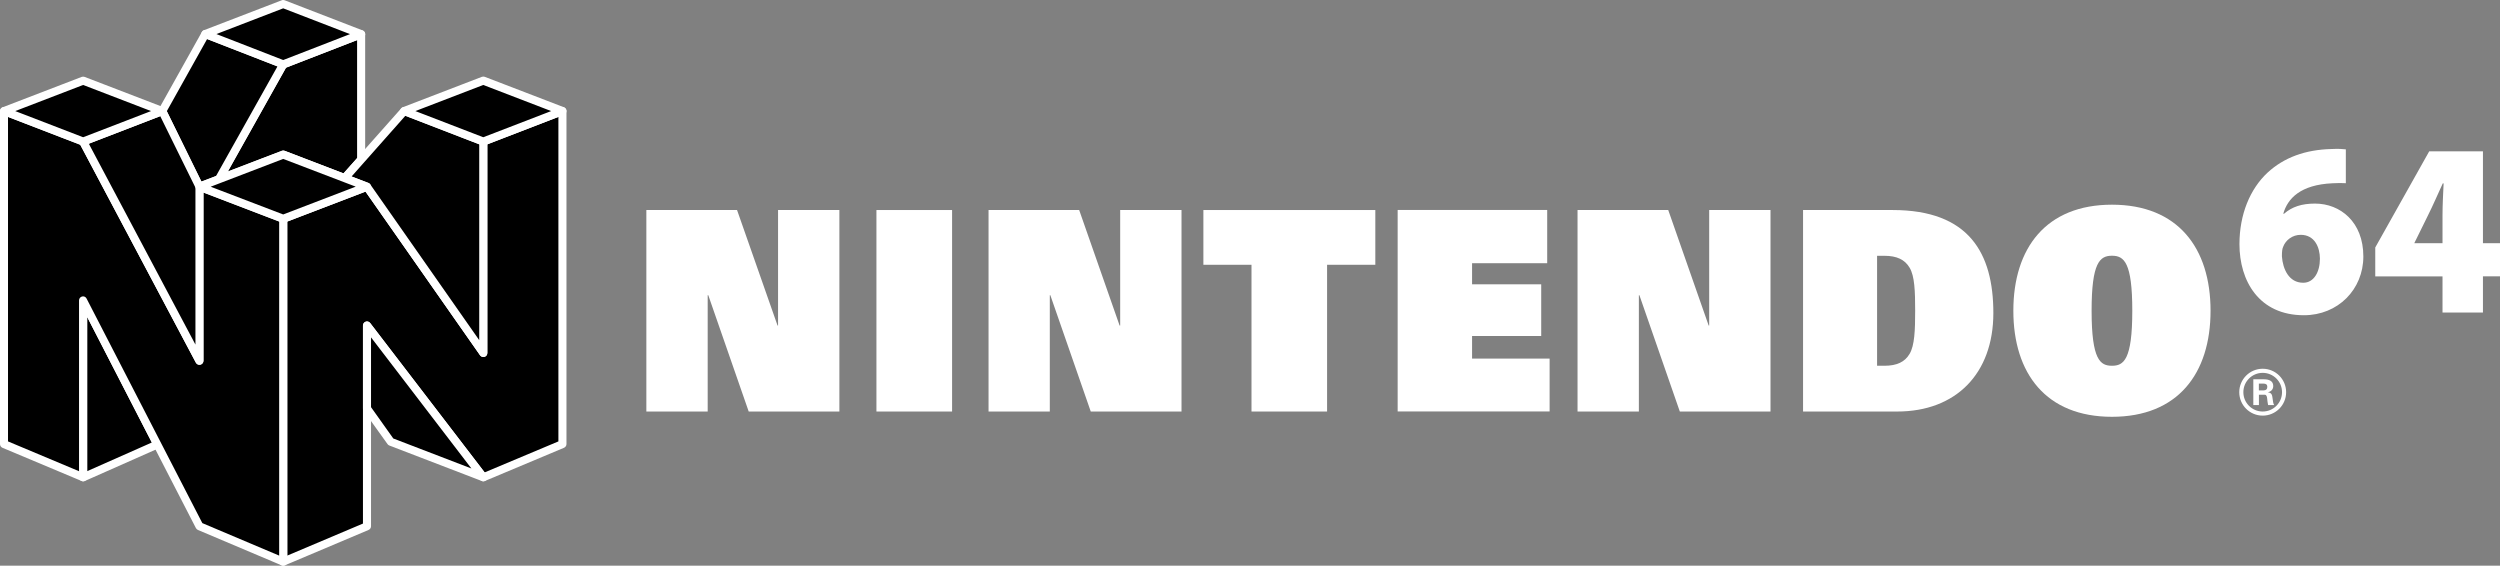 <?xml version="1.0" encoding="utf-8"?>
<!-- Generator: Adobe Illustrator 25.1.0, SVG Export Plug-In . SVG Version: 6.00 Build 0)  -->
<svg version="1.1" id="Layer_1" xmlns="http://www.w3.org/2000/svg" xmlns:xlink="http://www.w3.org/1999/xlink" x="0px" y="0px"
	 viewBox="0 0 3840 868.9" style="enable-background:new 0 0 3840 868.9;" xml:space="preserve">
<rect x="0" y="0" width="3840" height="868.9" fill="#808080" stroke="none"/>
<style type="text/css">
	.st0{fill:#334FA2;}
	.st1{fill:#F01B25;}
	.st2{fill:#354EA2;}
	.st3{fill:#23B057;}
	.st4{fill:#FFA623;}
	.st5{fill:#FFFFFF;}
</style>
<g>
	<g>
		<g>
			<polyline class="st5" points="1150,632.1 1289.3,632.1 1289.3,322.6 1195.1,322.6 1195.1,500 1194.3,500 1132.1,322.6 
				992.8,322.6 992.8,632.1 1087,632.1 1087,453.4 1087.9,453.4 1150,632.1 			"/>
		</g>
		<g>
			<polyline class="st5" points="1675.4,632.1 1814.8,632.1 1814.8,322.6 1720.6,322.6 1720.6,500 1719.7,500 1657.6,322.6 
				1518.4,322.6 1518.4,632.1 1612.5,632.1 1612.5,453.4 1613.3,453.4 1675.4,632.1 			"/>
		</g>
		<g>
			<polyline class="st5" points="2580.2,632.1 2719.5,632.1 2719.5,322.6 2625.3,322.6 2625.3,500 2624.5,500 2562.4,322.6 
				2423.1,322.6 2423.1,632.1 2517.3,632.1 2517.3,453.4 2518.1,453.4 2580.2,632.1 			"/>
		</g>
		<g>
			<rect x="1346.2" y="322.6" class="st5" width="116.2" height="309.5"/>
		</g>
		<g>
			<polyline class="st5" points="1922.3,406.7 1848.4,406.7 1848.4,322.6 2112.5,322.6 2112.5,406.7 2038.4,406.7 2038.4,632.1 
				1922.3,632.1 1922.3,406.7 			"/>
		</g>
		<g>
			<path class="st5" d="M2883.2,561.8h11.4c18.7,0,31.2-5.7,38.5-18.2c7.7-12.8,8.6-36.3,8.6-66.2c0-30-0.8-53.5-8.6-66.3
				c-7.3-12.4-19.8-18.2-38.5-18.2h-11.4V561.8 M2769.5,322.6h137.6c117.4,0,154.7,66.4,154.7,158.2c0,93.4-57.7,151.3-147.8,151.3
				h-144.5V322.6z"/>
		</g>
		<g>
			<path class="st5" d="M3244,561.8c17.9,0,31.2-8.8,31.2-84.5c0-74-12.5-84.5-31.2-84.5c-18.7,0-31.3,10.5-31.3,84.5
				C3212.7,553.1,3226.1,561.8,3244,561.8 M3244,314.4c101.1,0,151.4,66.4,151.4,162.9c0,96.5-50.3,162.9-151.4,162.9
				c-101.1,0-151.5-66.4-151.5-162.9C3092.5,380.9,3142.9,314.4,3244,314.4z"/>
		</g>
		<g>
			<path class="st5" d="M3537.9,434.3c16,0,25.5-16.2,25.5-37c-0.1-17.5-8.1-36.6-29.5-36.6c-12.9,0-23.1,8.2-26.9,18.2
				c-1.5,3.1-2,7.4-2,14.8c1.4,19.8,10.9,40.6,32.6,40.6H3537.9 M3603.2,281.4c-6.2-0.4-12.1-0.3-20.6,0.1
				c-49,2.3-68.8,23.2-75.5,46.8h1.2c12.2-10.7,27.2-15.6,47.5-15.6c38.8,0,74.3,28.1,74.3,81.2c0,50.7-39,90.3-91.3,90.3
				c-69,0-99-52.7-99-109.1c0-45.9,16.3-84.8,43-109.8c25.5-23.5,58.2-35.4,98.4-36.4c10.6-0.6,17,0,22,0.5V281.4z"/>
		</g>
		<g>
			<path class="st5" d="M3751.7,373.6V331c0-15.7,0.9-32.1,1.7-49.3h-1.3c-7.8,16.7-14.4,32.6-23.1,49.9l-20.3,41.2l-0.3,0.8H3751.7
				 M3751.7,480v-55.5h-103.3v-44.4l82.9-147.7h82.5v141.2h26.2v50.8h-26.2V480H3751.7z"/>
		</g>
		<g>
			<polyline class="st5" points="2146.8,322.5 2376.5,322.5 2376.5,404.3 2261.1,404.3 2261.1,436.7 2367.3,436.7 2367.3,516.1 
				2261.1,516.1 2261.1,550.8 2380.2,550.8 2380.2,632 2146.8,632 2146.8,322.5 			"/>
		</g>
		<g>
			<path class="st5" d="M3475.5,632.1c-16.4,0-29.7-13.3-29.7-29.7c0-16.4,13.3-29.7,29.7-29.7c16.4,0,29.7,13.3,29.7,29.7
				C3505.2,618.8,3491.9,632.1,3475.5,632.1 M3475.5,566.4c-19.9,0-36,16.2-36,36c0,19.9,16.1,36,36,36c19.9,0,36-16.1,36-36
				C3511.5,582.6,3495.4,566.4,3475.5,566.4z"/>
		</g>
		<g>
			<path class="st5" d="M3469.6,599.7h7.1c3.8-0.1,5.9-1.9,5.9-5.5c0-3.5-2.1-5-5.9-5h-7.1V599.7 M3469.6,622.2h-8.5v-39.6h16.8
				c6.8,0.1,13.8,2.2,13.8,10.3c0,5.2-3.4,8.6-8.2,9.6v0.1c6.5,0.8,6.5,4.8,7.3,10.2c0.4,2.5,0.7,7.2,2.3,9.4h-9.3
				c-0.8-3.5-1.1-7.1-1.5-10.6c-0.3-2.2-0.8-5.2-3.6-5.3h-9V622.2z"/>
		</g>
	</g>
	<g>
		<g id="layer2_52_">
			<g id="polygon3542_52_">
				<polygon points="435,98.9 336.1,275.4 435,237.5 529.5,273.6 554.7,245.3 554.7,52.4 				"/>
				<path class="st5" d="M336.1,281.6c-1.8,0-3.5-0.8-4.7-2.1c-1.7-2-2-4.8-0.7-7.1l98.9-176.5c0.7-1.3,1.8-2.2,3.2-2.7l119.7-46.4
					c1.9-0.7,4-0.5,5.7,0.7c1.7,1.2,2.7,3.1,2.7,5.1v192.8c0,1.5-0.6,3-1.6,4.1l-25.3,28.4c-1.7,1.9-4.4,2.6-6.8,1.7L435,244.1
					l-96.7,37.1C337.6,281.4,336.8,281.6,336.1,281.6z M435,231.3c0.7,0,1.5,0.1,2.2,0.4l90.4,34.6l20.9-23.4V61.5l-109.2,42.4
					l-89.5,159.7l83-31.8C433.5,231.4,434.3,231.3,435,231.3z"/>
			</g>
			<g id="polygon3558_52_">
				<polygon points="742.4,733.2 563.7,500 563.7,808.3 435,862.7 435,336 563.7,286.8 742.4,542.2 742.4,217.5 863.9,170.6 
					863.9,682.1 				"/>
				<path class="st5" d="M435,868.9c-1.2,0-2.4-0.3-3.4-1c-1.7-1.1-2.8-3.1-2.8-5.2V336c0-2.6,1.6-4.9,4-5.8L561.5,281
					c2.6-1,5.6-0.1,7.3,2.2l167.4,239.3V217.5c0-2.6,1.6-4.8,4-5.8l121.5-46.9c1.9-0.7,4-0.5,5.7,0.7c1.7,1.2,2.7,3.1,2.7,5.1v511.5
					c0,2.5-1.5,4.7-3.8,5.7l-121.5,51c-2.6,1.1-5.6,0.3-7.3-1.9L569.9,518.2v290.1c0,2.5-1.5,4.7-3.8,5.7l-128.7,54.4
					C436.7,868.7,435.8,868.9,435,868.9z M441.2,340.3v513.1l116.3-49.2V500c0-2.6,1.7-5,4.2-5.9c2.5-0.9,5.3,0,6.9,2.1l175.8,229.4
					L857.7,678V179.6l-109.1,42.1v320.5c0,2.7-1.7,5.1-4.3,5.9c-2.6,0.8-5.4-0.1-6.9-2.4L561.4,294.3L441.2,340.3z"/>
			</g>
			<g id="polygon3560_52_">
				<polygon points="127.7,733.2 241.7,682.7 127.7,461.4 				"/>
				<path class="st5" d="M127.7,739.3c-1.2,0-2.4-0.3-3.4-1c-1.8-1.1-2.8-3.1-2.8-5.2V461.4c0-2.9,2-5.3,4.7-6
					c2.8-0.7,5.6,0.6,6.9,3.2l114,221.3c0.8,1.5,0.9,3.3,0.3,4.9c-0.6,1.6-1.8,2.9-3.3,3.6l-114,50.5
					C129.4,739.2,128.5,739.3,127.7,739.3z M133.9,486.9v236.8l99.3-44L133.9,486.9z"/>
			</g>
		</g>
		<g id="layer3_52_">
			<g id="polygon3538_52_">
				<polygon points="249.2,170.6 306.4,286.8 336.1,275.4 435,98.9 315.3,52.3 				"/>
				<path class="st5" d="M306.4,292.9c-2.3,0-4.5-1.3-5.5-3.5l-57.2-116.2c-0.9-1.8-0.8-4,0.2-5.7l66.1-118.3
					c1.5-2.7,4.8-3.9,7.6-2.7l119.7,46.6c1.7,0.6,3,2,3.6,3.7c0.6,1.7,0.4,3.5-0.4,5.1l-98.9,176.5c-0.7,1.3-1.8,2.2-3.2,2.8
					l-29.7,11.4C307.9,292.8,307.1,292.9,306.4,292.9z M256.2,170.8L309.4,279l22.4-8.6L426.2,102L318.1,60L256.2,170.8z"/>
			</g>
			<g id="polygon3540_52_">
				<polygon points="529.5,273.6 620.9,170.6 742.4,217.5 742.4,542.2 563.7,286.8 				"/>
				<path class="st5" d="M742.4,548.3c-2,0-3.9-1-5.1-2.6L559.7,291.9l-32.5-12.5c-1.9-0.7-3.3-2.3-3.8-4.3c-0.5-2,0-4,1.4-5.6
					l91.4-103c1.7-1.9,4.4-2.6,6.8-1.7l121.5,46.9c2.4,0.9,4,3.2,4,5.8v324.7c0,2.7-1.7,5.1-4.3,5.9
					C743.6,548.2,743,548.3,742.4,548.3z M540,271.1l25.9,9.9c1.2,0.4,2.1,1.2,2.8,2.2l167.4,239.3V221.7l-113.5-43.8L540,271.1z"/>
			</g>
			<g id="polygon3552_52_">
				<polygon points="127.7,217.5 6.2,170.6 6.2,682.1 127.7,733.2 127.7,461.4 306.4,808.3 435,862.7 435,336 306.4,286.8 
					306.4,554.1 				"/>
				<path class="st5" d="M435,868.9c-0.8,0-1.6-0.2-2.4-0.5L304,814c-1.3-0.6-2.4-1.6-3.1-2.9l-167-324.3v246.3c0,2.1-1,4-2.8,5.1
					c-1.7,1.1-3.9,1.4-5.8,0.6l-121.5-51c-2.3-1-3.8-3.2-3.8-5.7V170.6c0-2,1-3.9,2.7-5.1c1.7-1.2,3.8-1.4,5.7-0.7l121.5,46.9
					c1.4,0.5,2.5,1.6,3.2,2.9l167.1,314.7V286.8c0-2,1-3.9,2.7-5.1c1.7-1.2,3.8-1.4,5.7-0.7l128.7,49.3c2.4,0.9,4,3.2,4,5.8v526.7
					c0,2.1-1,4-2.8,5.2C437.4,868.5,436.2,868.9,435,868.9z M310.8,803.5l118,49.9V340.3l-116.3-44.5v258.4c0,2.8-1.9,5.3-4.7,6
					c-2.8,0.7-5.6-0.6-7-3.1L123.3,222.4l-111-42.8V678l109.1,45.8V461.4c0-2.9,2-5.3,4.7-6c2.8-0.7,5.6,0.6,6.9,3.2L310.8,803.5z"
					/>
			</g>
		</g>
		<g id="layer4_52_">
			<g id="polygon3554_52_">
				<polygon points="306.4,286.8 306.4,554.1 127.7,217.5 249.2,170.6 				"/>
				<path class="st5" d="M306.4,560.3c-2.2,0-4.4-1.2-5.5-3.3L122.2,220.4c-0.8-1.6-0.9-3.4-0.3-5.1c0.6-1.7,1.9-3,3.6-3.6
					L247,164.8c3-1.1,6.4,0.2,7.8,3L311.9,284c0.4,0.8,0.6,1.8,0.6,2.7v267.4c0,2.8-1.9,5.3-4.7,6
					C307.4,560.3,306.9,560.3,306.4,560.3z M136.4,220.7l163.8,308.6V288.2l-54.1-109.8L136.4,220.7z"/>
			</g>
			<g id="polygon3556_52_">
				<polygon points="742.4,733.2 563.7,500 563.7,627.4 600.2,678.6 				"/>
				<path class="st5" d="M742.4,739.3c-0.7,0-1.5-0.1-2.2-0.4L598,684.3c-1.1-0.4-2.1-1.2-2.8-2.2L558.6,631c-0.7-1-1.1-2.3-1.1-3.6
					V500c0-2.6,1.7-5,4.2-5.9c2.5-0.9,5.3,0,6.9,2.1l178.7,233.2c1.7,2.2,1.7,5.2,0,7.5C746.1,738.5,744.3,739.3,742.4,739.3z
					 M604.1,673.5l120,46.1L569.9,518.2v107.2L604.1,673.5z"/>
			</g>
		</g>
		<g id="layer5_52_">
			<g id="polygon3544_52_">
				<polygon points="563.7,286.8 435,336 306.4,286.8 435,237.5 				"/>
				<path class="st5" d="M435,342.2c-0.7,0-1.5-0.1-2.2-0.4l-128.7-49.3c-2.4-0.9-4-3.2-4-5.8s1.6-4.9,4-5.8l128.7-49.3
					c1.4-0.5,3-0.5,4.4,0L565.9,281c2.4,0.9,4,3.2,4,5.8s-1.6,4.9-4,5.8l-128.7,49.3C436.5,342.1,435.8,342.2,435,342.2z
					 M323.6,286.8L435,329.4l111.4-42.7L435,244.1L323.6,286.8z"/>
			</g>
			<g id="polygon3546_52_">
				<polygon points="620.8,170.6 742.4,123.9 863.9,170.6 742.4,217.5 				"/>
				<path class="st5" d="M742.4,223.6c-0.8,0-1.5-0.1-2.2-0.4l-121.5-46.9c-2.4-0.9-4-3.2-4-5.8s1.6-4.8,4-5.8l121.5-46.7
					c1.4-0.5,3-0.5,4.4,0l121.5,46.7c2.4,0.9,4,3.2,4,5.8s-1.6,4.8-4,5.8l-121.5,46.9C743.9,223.5,743.1,223.6,742.4,223.6z
					 M638,170.6l104.3,40.2l104.3-40.2l-104.3-40.1L638,170.6z"/>
			</g>
			<g id="polygon3548_52_">
				<polygon points="6.2,170.6 127.7,123.9 249.2,170.6 127.7,217.5 				"/>
				<path class="st5" d="M127.7,223.6c-0.8,0-1.5-0.1-2.2-0.4L4,176.4c-2.4-0.9-4-3.2-4-5.8c0-2.6,1.6-4.8,4-5.8l121.5-46.7
					c1.4-0.5,3-0.5,4.4,0l121.5,46.7c2.4,0.9,4,3.2,4,5.8s-1.6,4.8-4,5.8l-121.5,46.9C129.2,223.5,128.4,223.6,127.7,223.6z
					 M23.4,170.6l104.3,40.2L232,170.6l-104.3-40.1L23.4,170.6z"/>
			</g>
			<g id="polygon3550_52_">
				<polygon points="554.7,52.4 435,6.2 315.3,52.3 435,98.9 				"/>
				<path class="st5" d="M435,105c-0.8,0-1.5-0.1-2.2-0.4L313.1,58c-2.4-0.9-3.9-3.2-3.9-5.8c0-2.6,1.6-4.8,4-5.8L432.8,0.4
					c1.4-0.6,3-0.6,4.4,0L557,46.7c2.4,0.9,4,3.2,4,5.8c0,2.6-1.6,4.8-3.9,5.8l-119.7,46.4C436.5,104.9,435.8,105,435,105z
					 M332.4,52.3L435,92.2l102.6-39.8L435,12.8L332.4,52.3z"/>
			</g>
		</g>
	</g>
</g>
</svg>

